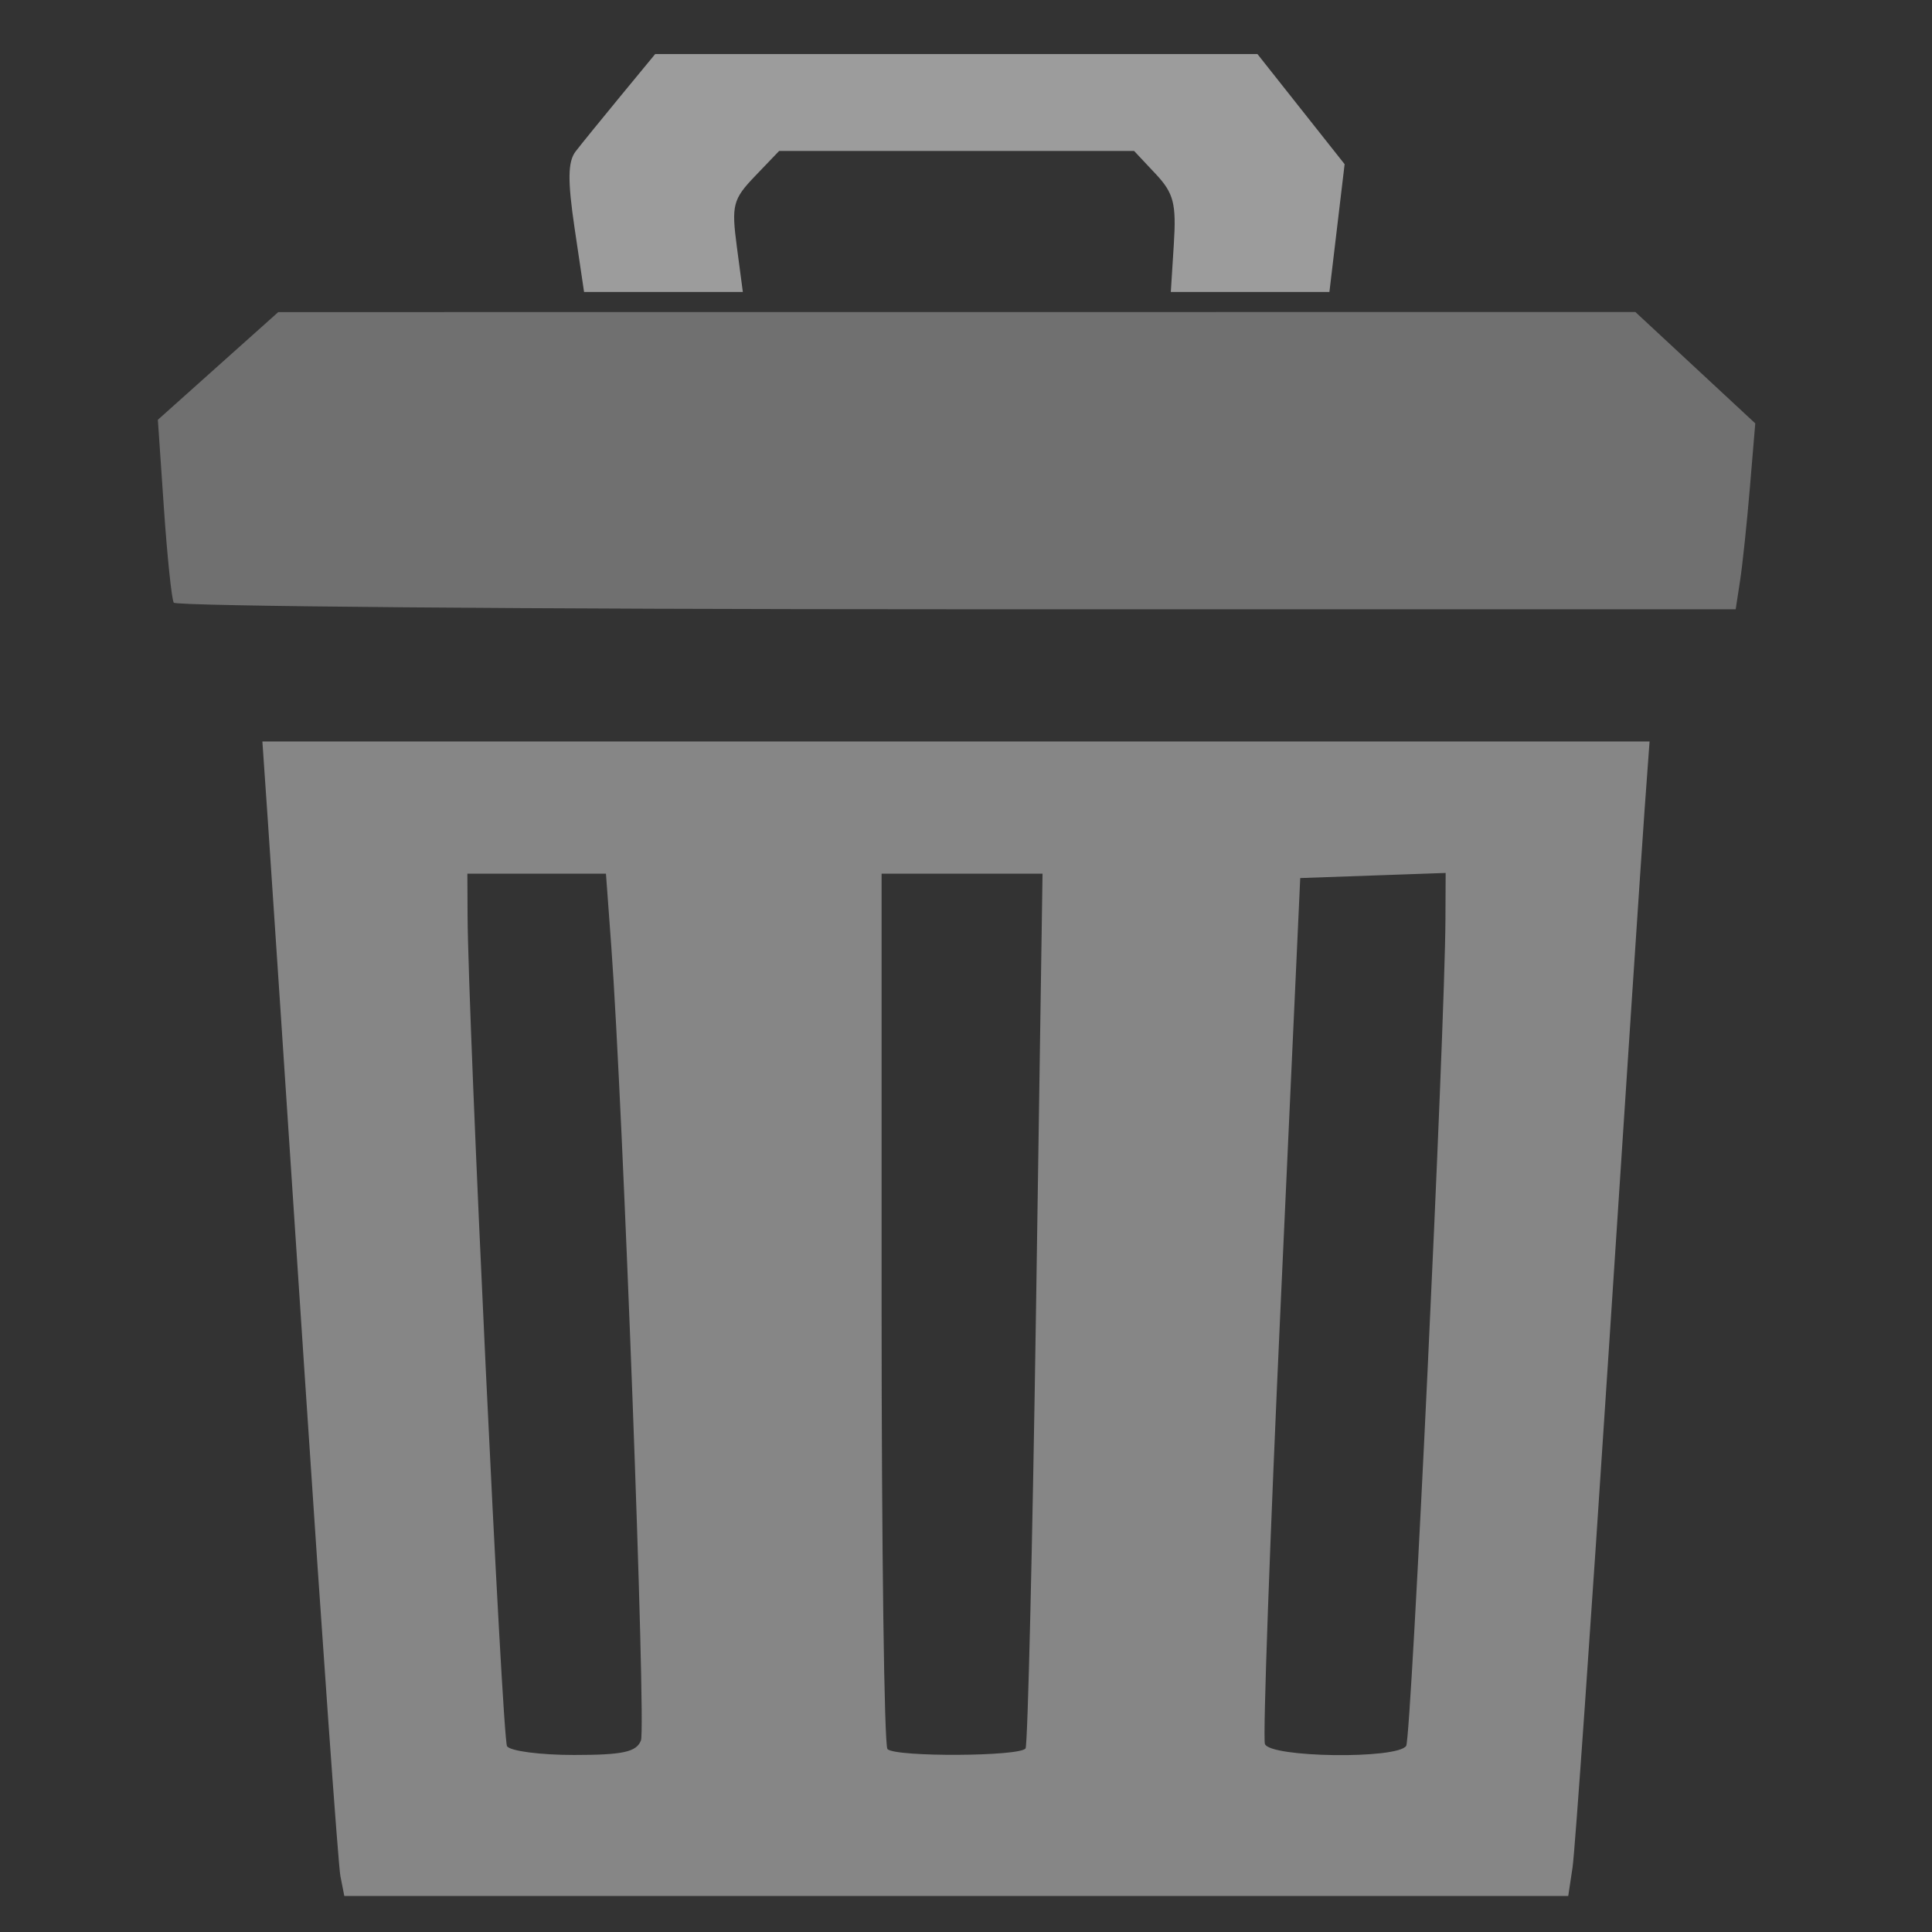 <svg style="height:75px;width:75px;" viewBox="0 0 500 500" xmlns="http://www.w3.org/2000/svg" height="500" width="500" version="1.1"  id="Trashcan-1">
  <rect x="0" y="0" width="500" height="500" fill="#333333" stroke="none"/>
  <path style="opacity: 1; fill: rgb(134, 134, 134); fill-opacity: 1; stroke: yellow; stroke-width: 0px; stroke-opacity: 1;" d="M 88.096,485.547 C 87.539,482.724 83.388,424.477 78.87,356.109 74.351,287.741 70.036,222.822 69.279,211.846 L 67.904,191.888 H 247.405 426.907 l -1.289,17.677 c -0.709,9.722 -4.941,73.614 -9.405,141.982 -4.464,68.368 -8.62,127.642 -9.235,131.719 l -1.12,7.413 H 247.483 89.107 Z m 77.785,-35.132 c 1.355,-3.531 -4.648,-164.149 -7.68,-205.497 L 156.82,226.101 H 138.886 120.953 l 0.053,10.834 c 0.133,27.128 8.963,212.95 10.215,214.976 0.773,1.251 8.562,2.274 17.309,2.274 12.687,0 16.196,-0.763 17.35,-3.771 z m 99.533,2.06 c 0.568,-0.941 1.789,-52.26 2.714,-114.042 L 269.808,226.101 H 248.982 228.155 v 112.522 c 0,61.887 0.684,113.206 1.521,114.042 2.098,2.098 34.46,1.926 35.737,-0.19 z m 98.51,-0.658 c 1.33,-2.152 10.026,-185.257 10.155,-213.833 l 0.055,-12.067 -18.817,0.662 -18.818,0.662 -5.076,110.621 c -2.792,60.841 -4.62,111.904 -4.063,113.472 1.261,3.55 34.398,3.987 36.564,0.482 z" id="path829" class=""></path>
  <path style="opacity: 1; fill: rgb(112, 112, 112); fill-opacity: 1; stroke: yellow; stroke-width: 0px; stroke-opacity: 1;" d="m 44.963,155.965 c -0.544,-0.941 -1.692,-11.974 -2.55,-24.519 l -1.56,-22.808 15.58,-13.934 15.58,-13.934 175.609,-0.012 175.609,-0.012 15.515,14.412 15.515,14.412 -1.394,16.64 c -0.767,9.152 -1.906,19.976 -2.533,24.053 l -1.139,7.413 H 247.574 c -110.892,0 -202.067,-0.77 -202.612,-1.711 z" id="path831" class=""></path>
  <path style="opacity: 1; fill: rgb(156, 156, 156); fill-opacity: 1; stroke: yellow; stroke-width: 0px; stroke-opacity: 1;" d="m 148.715,59.123 c -1.843,-12.418 -1.776,-17.303 0.275,-19.957 1.493,-1.933 6.734,-8.39 11.646,-14.349 l 8.931,-10.834 h 77.925 77.925 l 11.284,14.255 11.284,14.255 -1.968,16.536 -1.968,16.536 h -20.523 -20.523 l 0.781,-12.358 c 0.667,-10.552 -0.027,-13.218 -4.749,-18.247 l -5.53,-5.889 h -45.934 -45.934 l -6.25,6.523 c -5.719,5.97 -6.118,7.518 -4.695,18.247 l 1.555,11.723 H 171.702 151.156 Z" id="path833" class=""></path>
</svg>